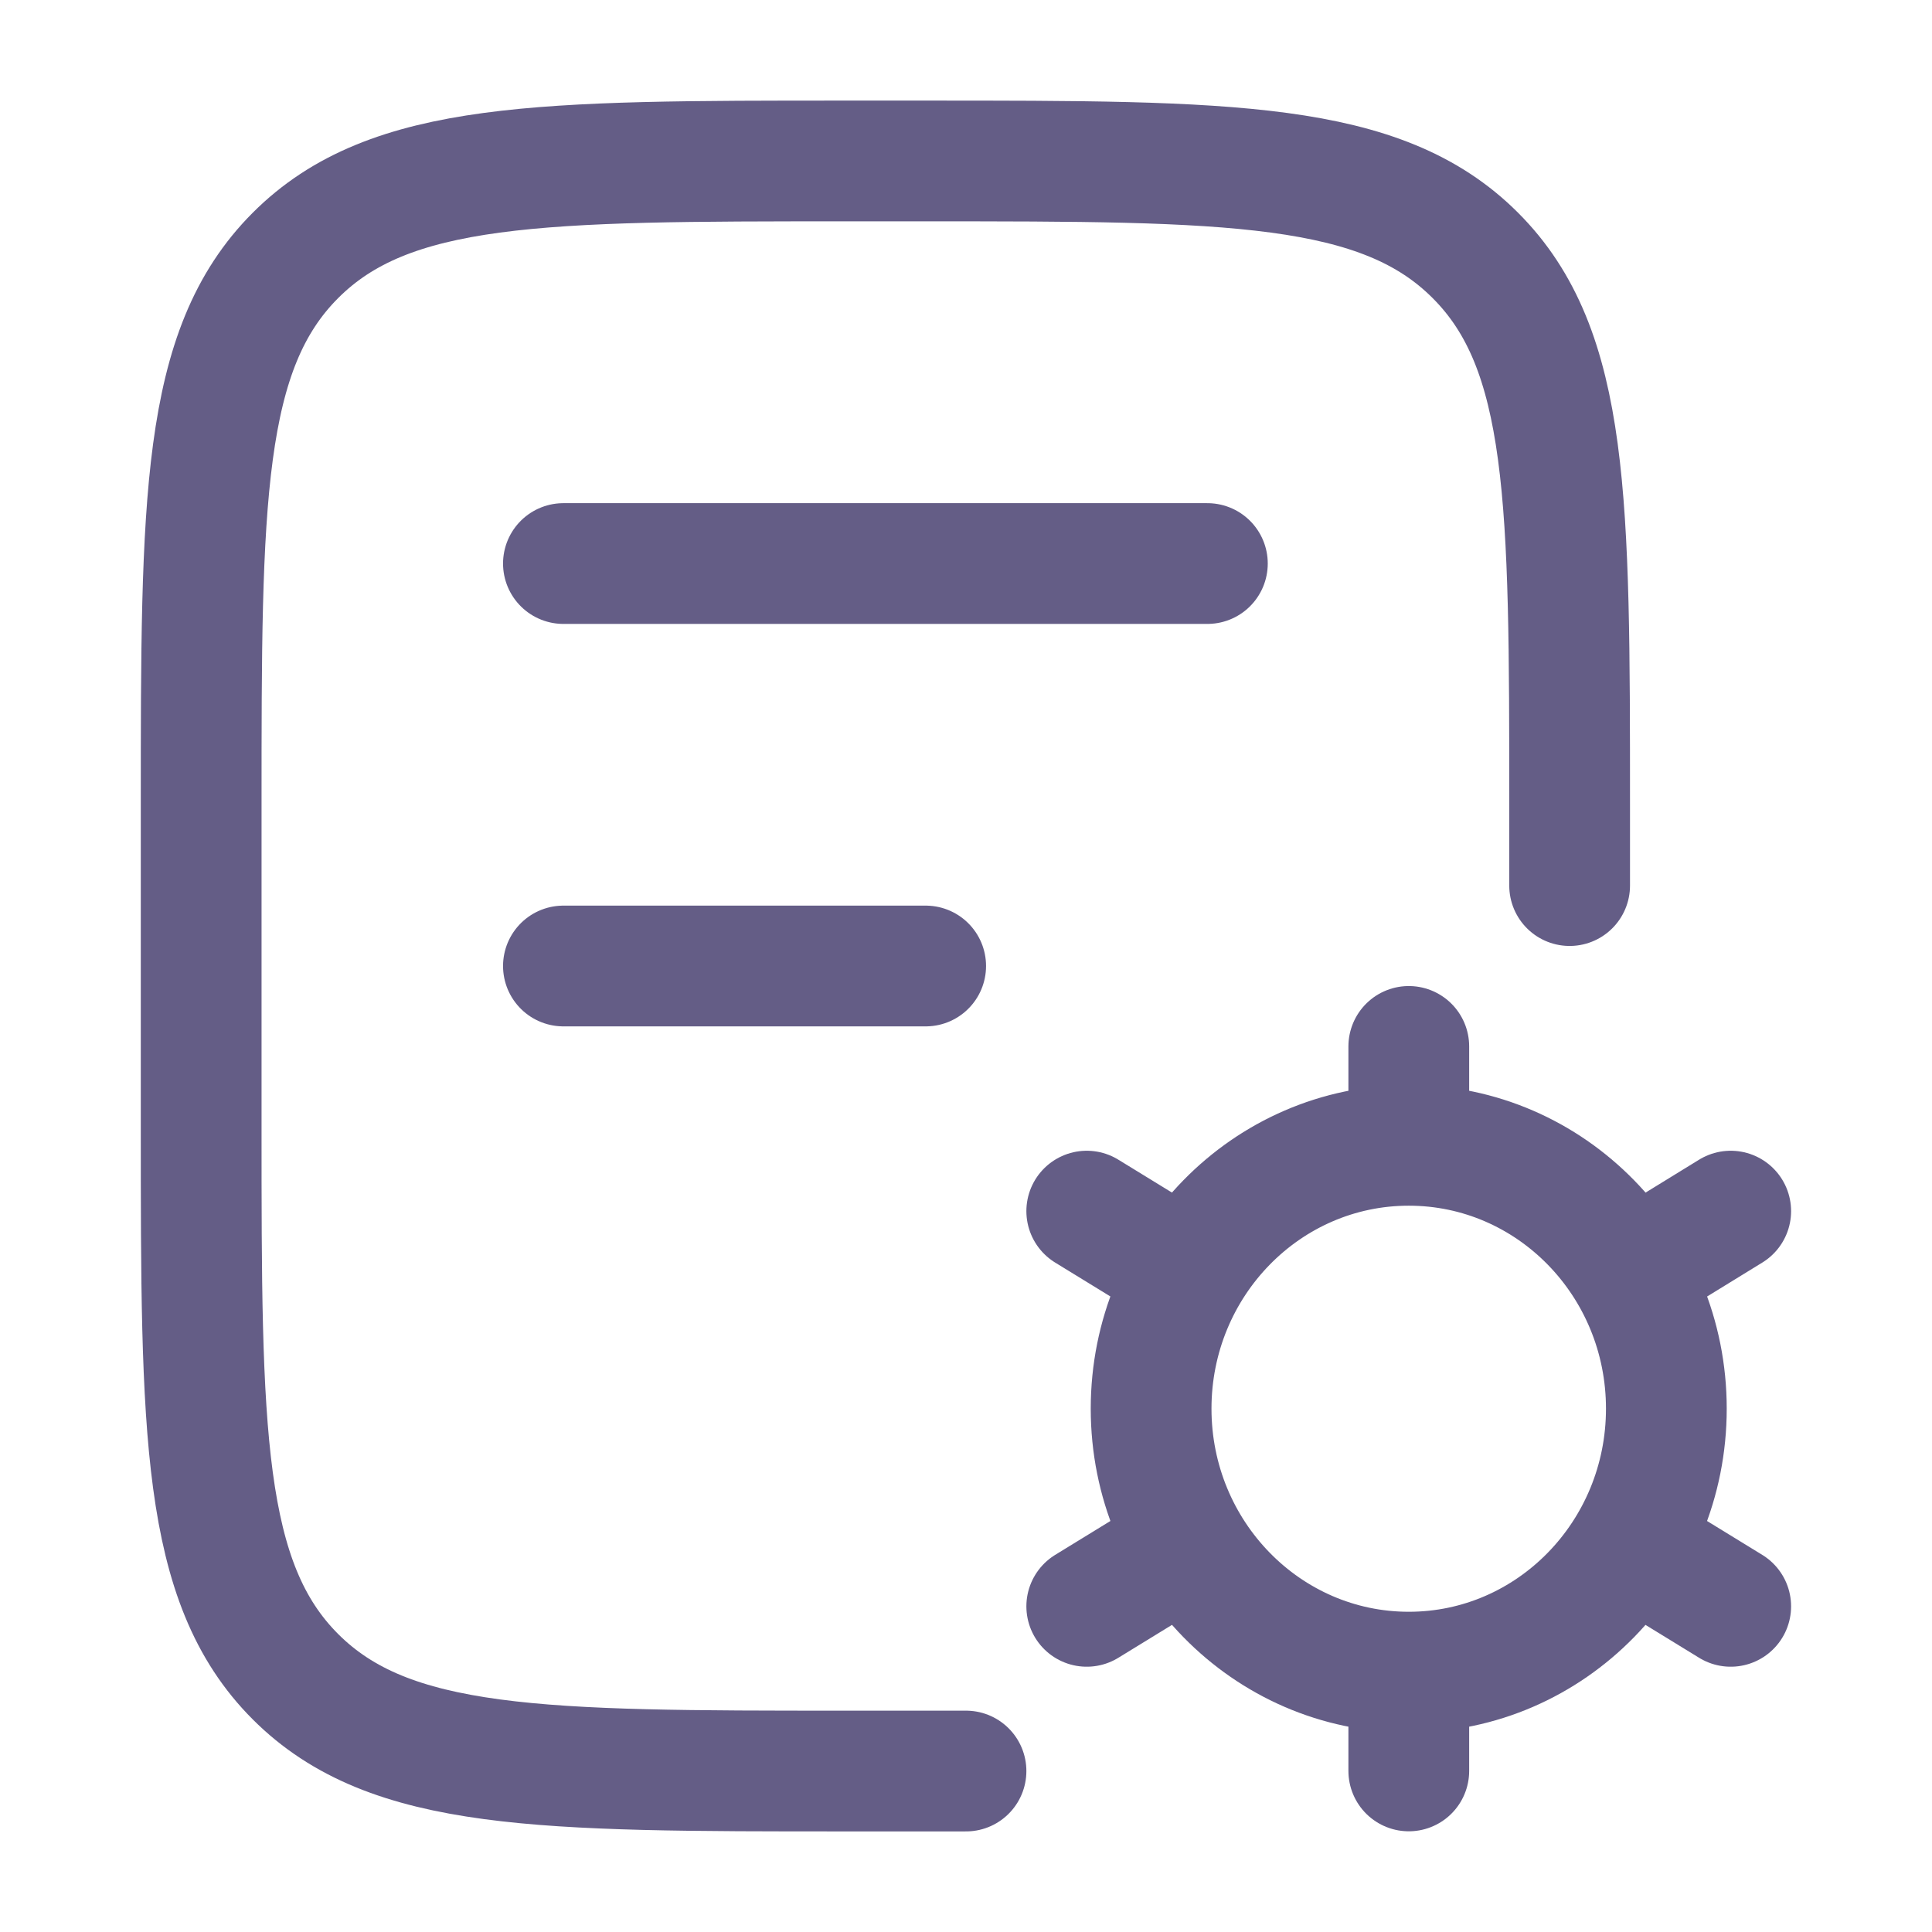 <svg width="16" height="16" fill="none" xmlns="http://www.w3.org/2000/svg"><g opacity=".8" stroke="#3D3568" stroke-linecap="round"><path d="M8 14.667H7c-2.515 0-3.772 0-4.553-.781-.781-.781-.781-2.038-.781-4.553V6.667c0-2.514 0-3.771.781-4.552.781-.782 2.038-.782 4.552-.782h.667c2.514 0 3.771 0 4.552.782.781.78.781 2.038.781 4.552v.667M4.666 4.667h5.333M4.666 8h3" stroke-linejoin="round"/><path d="M11.667 13.848c1.178 0 2.133-.977 2.133-2.182s-.955-2.181-2.133-2.181m0 4.363c-1.178 0-2.134-.977-2.134-2.182s.956-2.181 2.134-2.181m0 4.363v.818m0-5.181v-.819m-1.94 1.81L9 10.03m5.333 3.273-.727-.446m0-2.38.727-.447M9 13.303l.727-.446"/></g></svg>